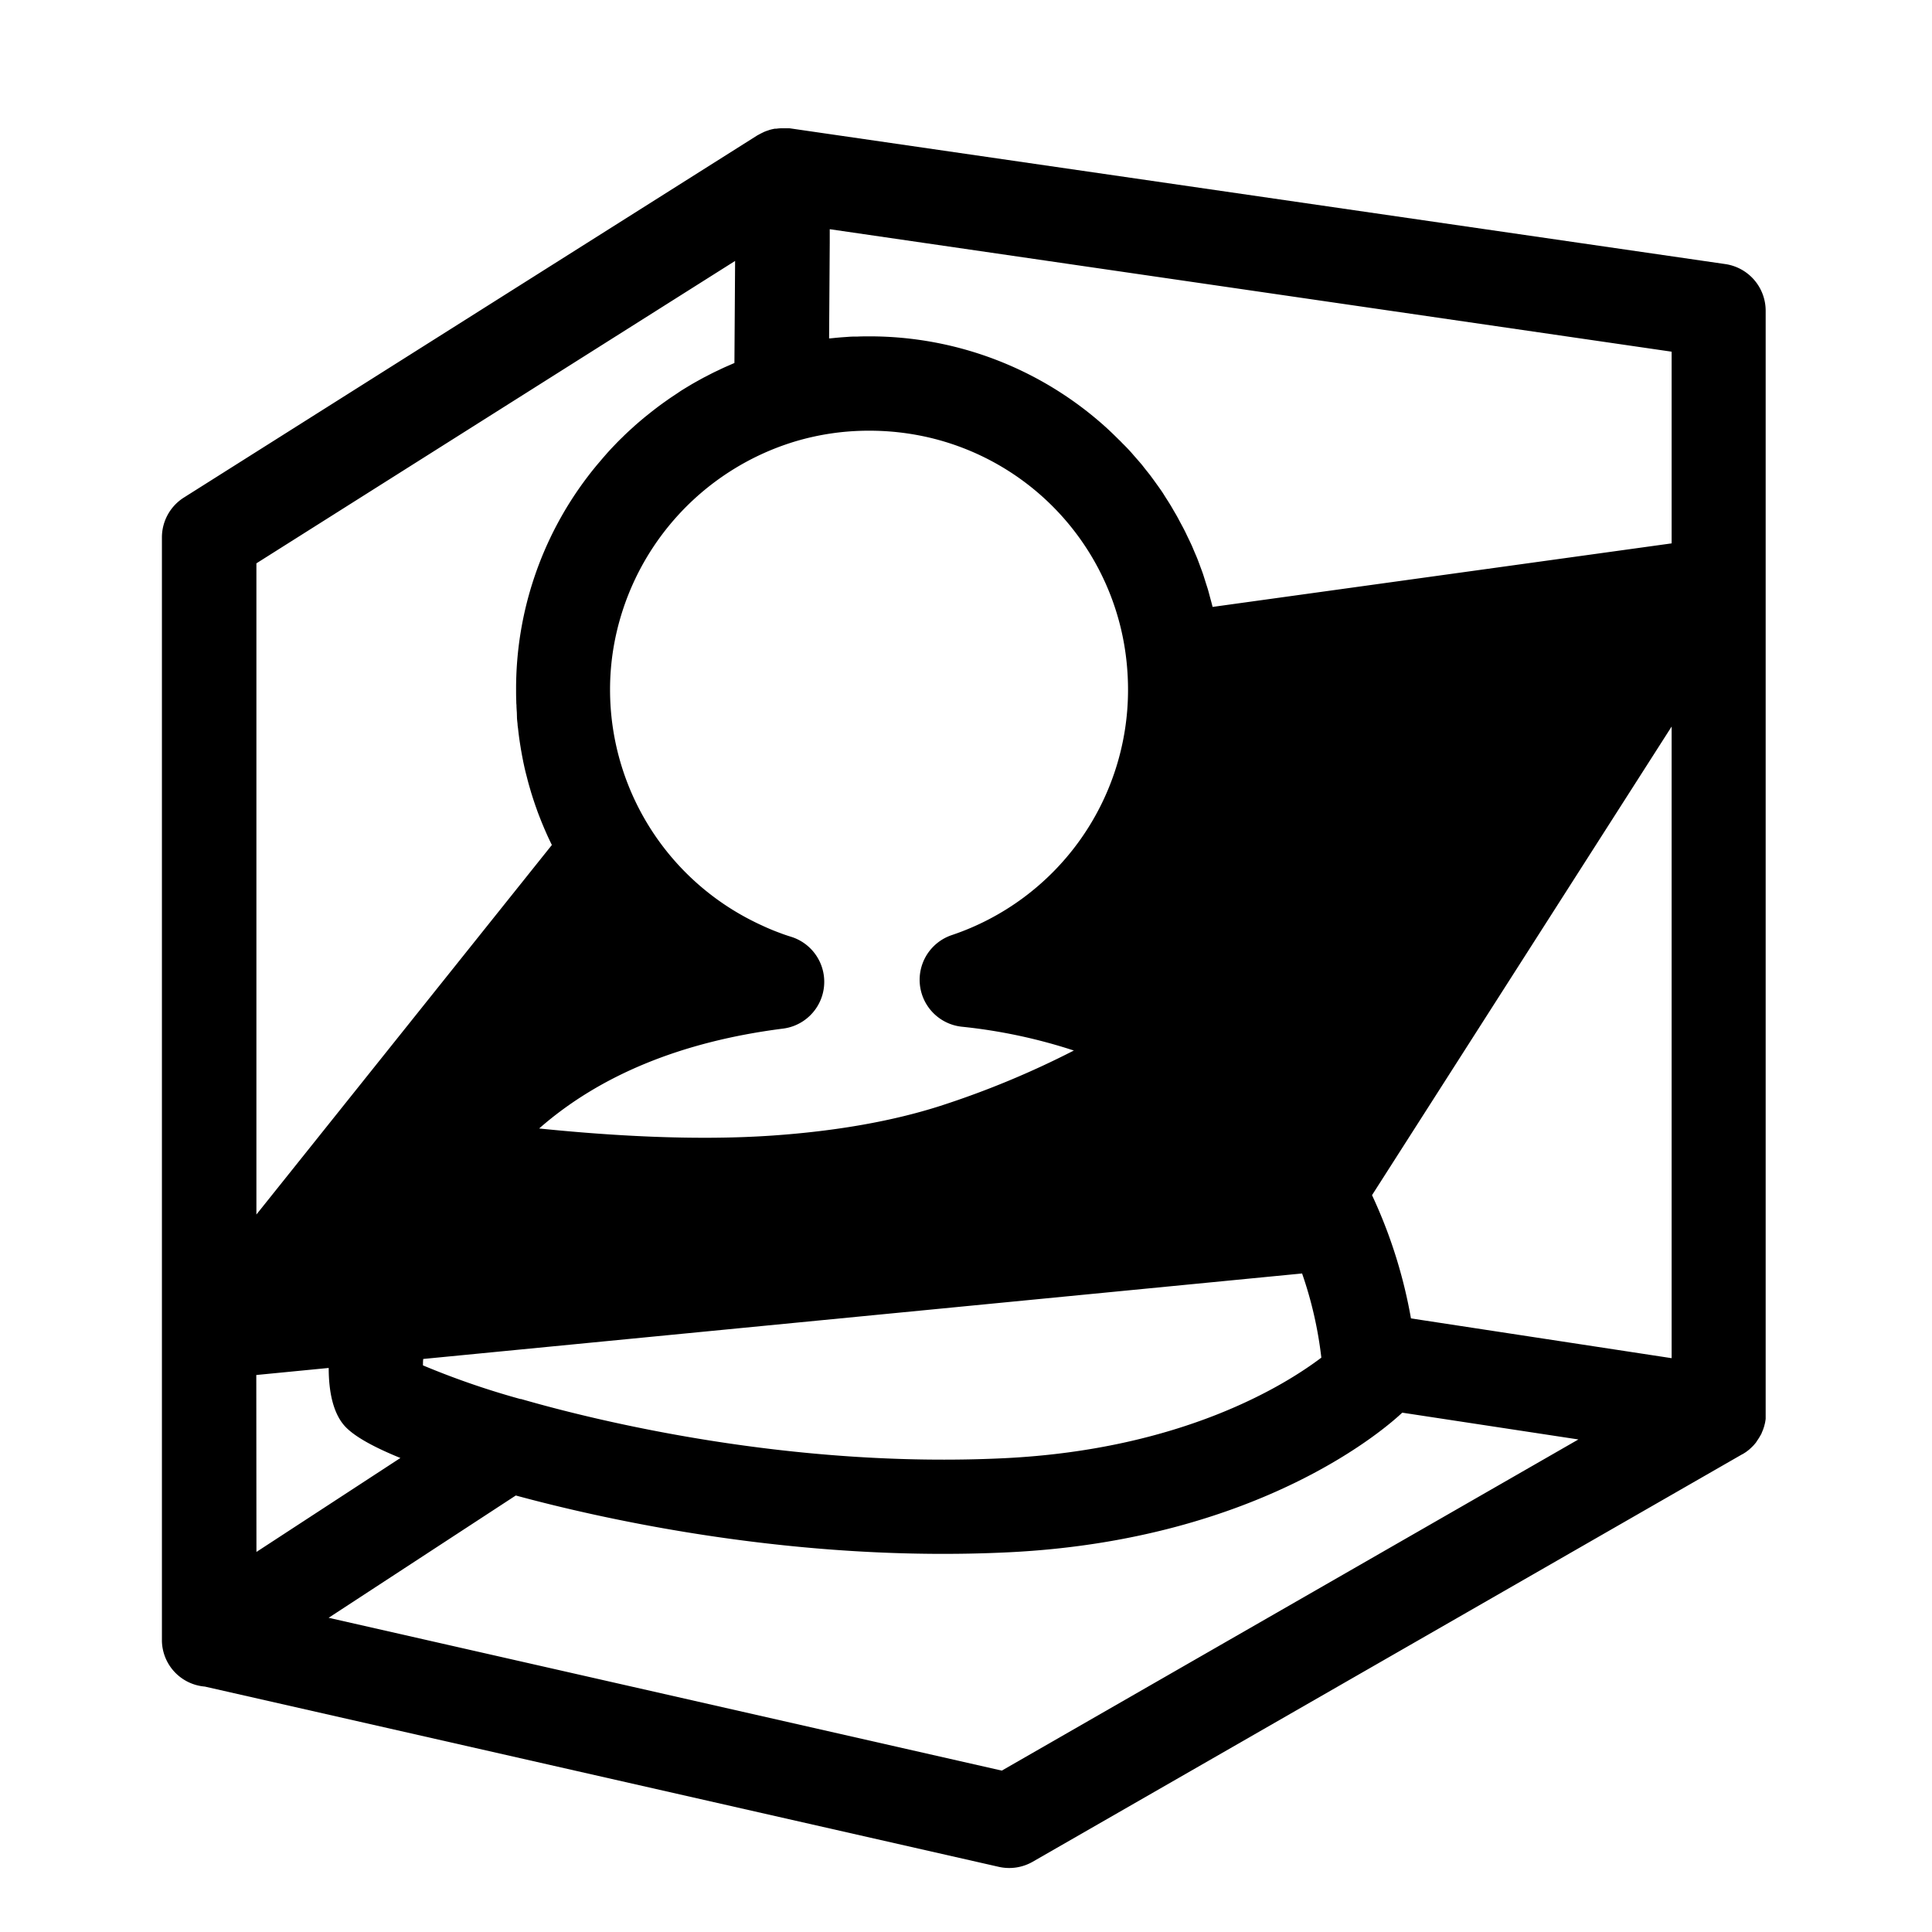 <svg xmlns="http://www.w3.org/2000/svg" width="512" height="512" viewBox="0 0 512 512">
  <title>circus-db-icons</title>
  <path d="M465.64,381.82c.19-.25.36-.52.53-.79.06-.1.12-.19.17-.29a11.53,11.53,0,0,0,.55-1l0-.07c.16-.34.29-.69.42-1,0-.11.07-.22.1-.32.1-.31.19-.63.26-.95l.06-.23a11.6,11.6,0,0,0,.19-1.18l0-.26c0-.33,0-.66,0-1,0-.07,0-.13,0-.19V82.38A12.5,12.5,0,0,0,457.34,70L209.27,34a2.4,2.4,0,0,1-.28,0l-.56,0q-.5,0-1,0h-.55a10.22,10.22,0,0,0-1.1.1l-.41,0a14.27,14.27,0,0,0-1.47.34l-.3.11a12,12,0,0,0-1.14.42l-.45.22c-.33.16-.65.33-1,.52l-.27.14-152,96a12.5,12.5,0,0,0-5.83,10.57V434.49c0,.09,0,.19,0,.28a1.28,1.28,0,0,0,0,.19,12.4,12.4,0,0,0,11.38,12l210.39,47.77a12.52,12.52,0,0,0,9-1.35l188.06-108,.05,0,.27-.17.63-.4.29-.22c.19-.14.38-.28.55-.43l.13-.1.12-.12c.26-.23.5-.46.74-.71.05-.05.11-.1.16-.16.27-.3.53-.6.77-.92C465.54,382,465.58,381.9,465.64,381.82ZM138.07,370.75l-.1,0-.09,0a214.26,214.26,0,0,1-25.79-8.91c0-.52,0-1.09.07-1.7l232.52-22.62c.13,0,.25,0,.38-.06a104.71,104.71,0,0,1,5.11,22.33c-9.78,7.39-37.08,24.36-84.05,26.65C209.13,389.19,157.59,376.39,138.07,370.75ZM210.67,117a68.15,68.15,0,0,1,19.63-2.86A69.74,69.74,0,0,1,246.43,116a68.27,68.27,0,0,1,52.19,60.07h0c.21,2.21.32,4.46.32,6.69a68.57,68.57,0,0,1-46.7,65.05,12.5,12.5,0,0,0,2.64,24.28,141.89,141.89,0,0,1,29.7,6.31,236.56,236.56,0,0,1-35.41,14.68c-12.49,4-27.43,6.67-44.41,7.85-21.1,1.47-44-.05-61.88-1.87C159,284.91,180.69,276,207.53,272.59a12.5,12.5,0,0,0,2.16-24.32c-1-.31-2-.64-2.92-1-1.63-.59-3.23-1.26-4.81-2-.75-.34-1.49-.69-2.22-1.06a68.61,68.61,0,0,1-38.07-61.45,67.2,67.2,0,0,1,.92-11.12A69.11,69.11,0,0,1,210.67,117ZM67.92,364.39l19.19-1.87c0,6.19,1.13,11.7,4,15.11,2.24,2.67,7.25,5.6,15,8.75l-38.15,24.9Zm306-15a130.71,130.71,0,0,0-10.32-32.66L443,192.54V359.93ZM443,144,321.35,160.84l-.09-.35c-.17-.7-.37-1.4-.56-2.1s-.35-1.34-.54-2-.44-1.39-.66-2.09-.41-1.31-.63-2-.5-1.38-.75-2.07-.47-1.28-.71-1.91-.57-1.37-.86-2.05-.51-1.24-.79-1.85-.63-1.35-.95-2-.57-1.21-.87-1.8-.7-1.34-1.06-2-.61-1.16-.93-1.74-.77-1.31-1.16-2-.66-1.12-1-1.67-.84-1.3-1.27-2-.69-1.07-1.06-1.6-.92-1.29-1.38-1.93-.73-1-1.11-1.52-1-1.27-1.51-1.91c-.38-.47-.75-1-1.14-1.43-.55-.65-1.12-1.29-1.68-1.93-.38-.43-.74-.87-1.13-1.29-.64-.71-1.31-1.39-2-2.07-.34-.35-.66-.7-1-1q-1.52-1.53-3.11-3A93.4,93.4,0,0,0,230.3,89.14c-1,0-2.07,0-3.11.06l-.95,0c-.73,0-1.47.07-2.2.12l-1,.07q-1.14.09-2.28.21l-.83.08-.21,0,.17-25.24,0-3.7L443,93.2ZM194.81,69.15l-.18,27.05-.9.39-1.21.53c-.68.3-1.36.61-2,.93l-1.11.52c-.79.39-1.58.8-2.36,1.21-.24.12-.47.23-.7.36-1,.54-2,1.1-3,1.67l-.78.47c-.72.43-1.45.87-2.16,1.32l-1,.68-1.85,1.23-1.08.76c-.6.42-1.2.86-1.79,1.29l-1,.76c-.65.5-1.29,1-1.93,1.52l-.78.62c-.88.73-1.76,1.47-2.62,2.23-.16.13-.31.28-.46.42-.7.63-1.4,1.26-2.08,1.91-.29.27-.57.55-.85.83-.55.53-1.09,1.06-1.62,1.61l-.9.94q-.76.8-1.5,1.62l-.87,1c-.52.59-1,1.18-1.53,1.79-.24.28-.48.56-.71.85-.73.89-1.45,1.79-2.14,2.71a92.75,92.75,0,0,0-18.93,56.45c0,1,0,2,.05,3,0,.33,0,.66.05,1,0,.69.06,1.37.1,2.06L137,190c0,.63.1,1.26.16,1.89,0,.4.08.8.13,1.19.07.63.14,1.25.22,1.87.05.39.1.77.16,1.16.09.66.2,1.32.31,2,.05.34.11.68.17,1,.15.87.31,1.73.49,2.59,0,.12.05.25.07.37.21,1,.43,2,.67,2.93l.24.92c.17.67.34,1.34.53,2,.1.37.21.74.32,1.11q.25.9.54,1.8c.12.38.24.76.37,1.15.19.58.39,1.16.59,1.75.14.37.27.75.4,1.12.22.61.45,1.21.69,1.81l.39,1c.3.74.61,1.47.92,2.2.09.19.16.38.25.57.4.92.82,1.83,1.26,2.74l.37.76v0l-78.3,97.93V149.29Zm70.68,400.08-178.4-40.5,49.6-32.41c23.88,6.48,74.73,17.79,130.65,15.05,67.09-3.28,100.8-33.71,104.27-37l46.68,7.1Z"/>
</svg>
